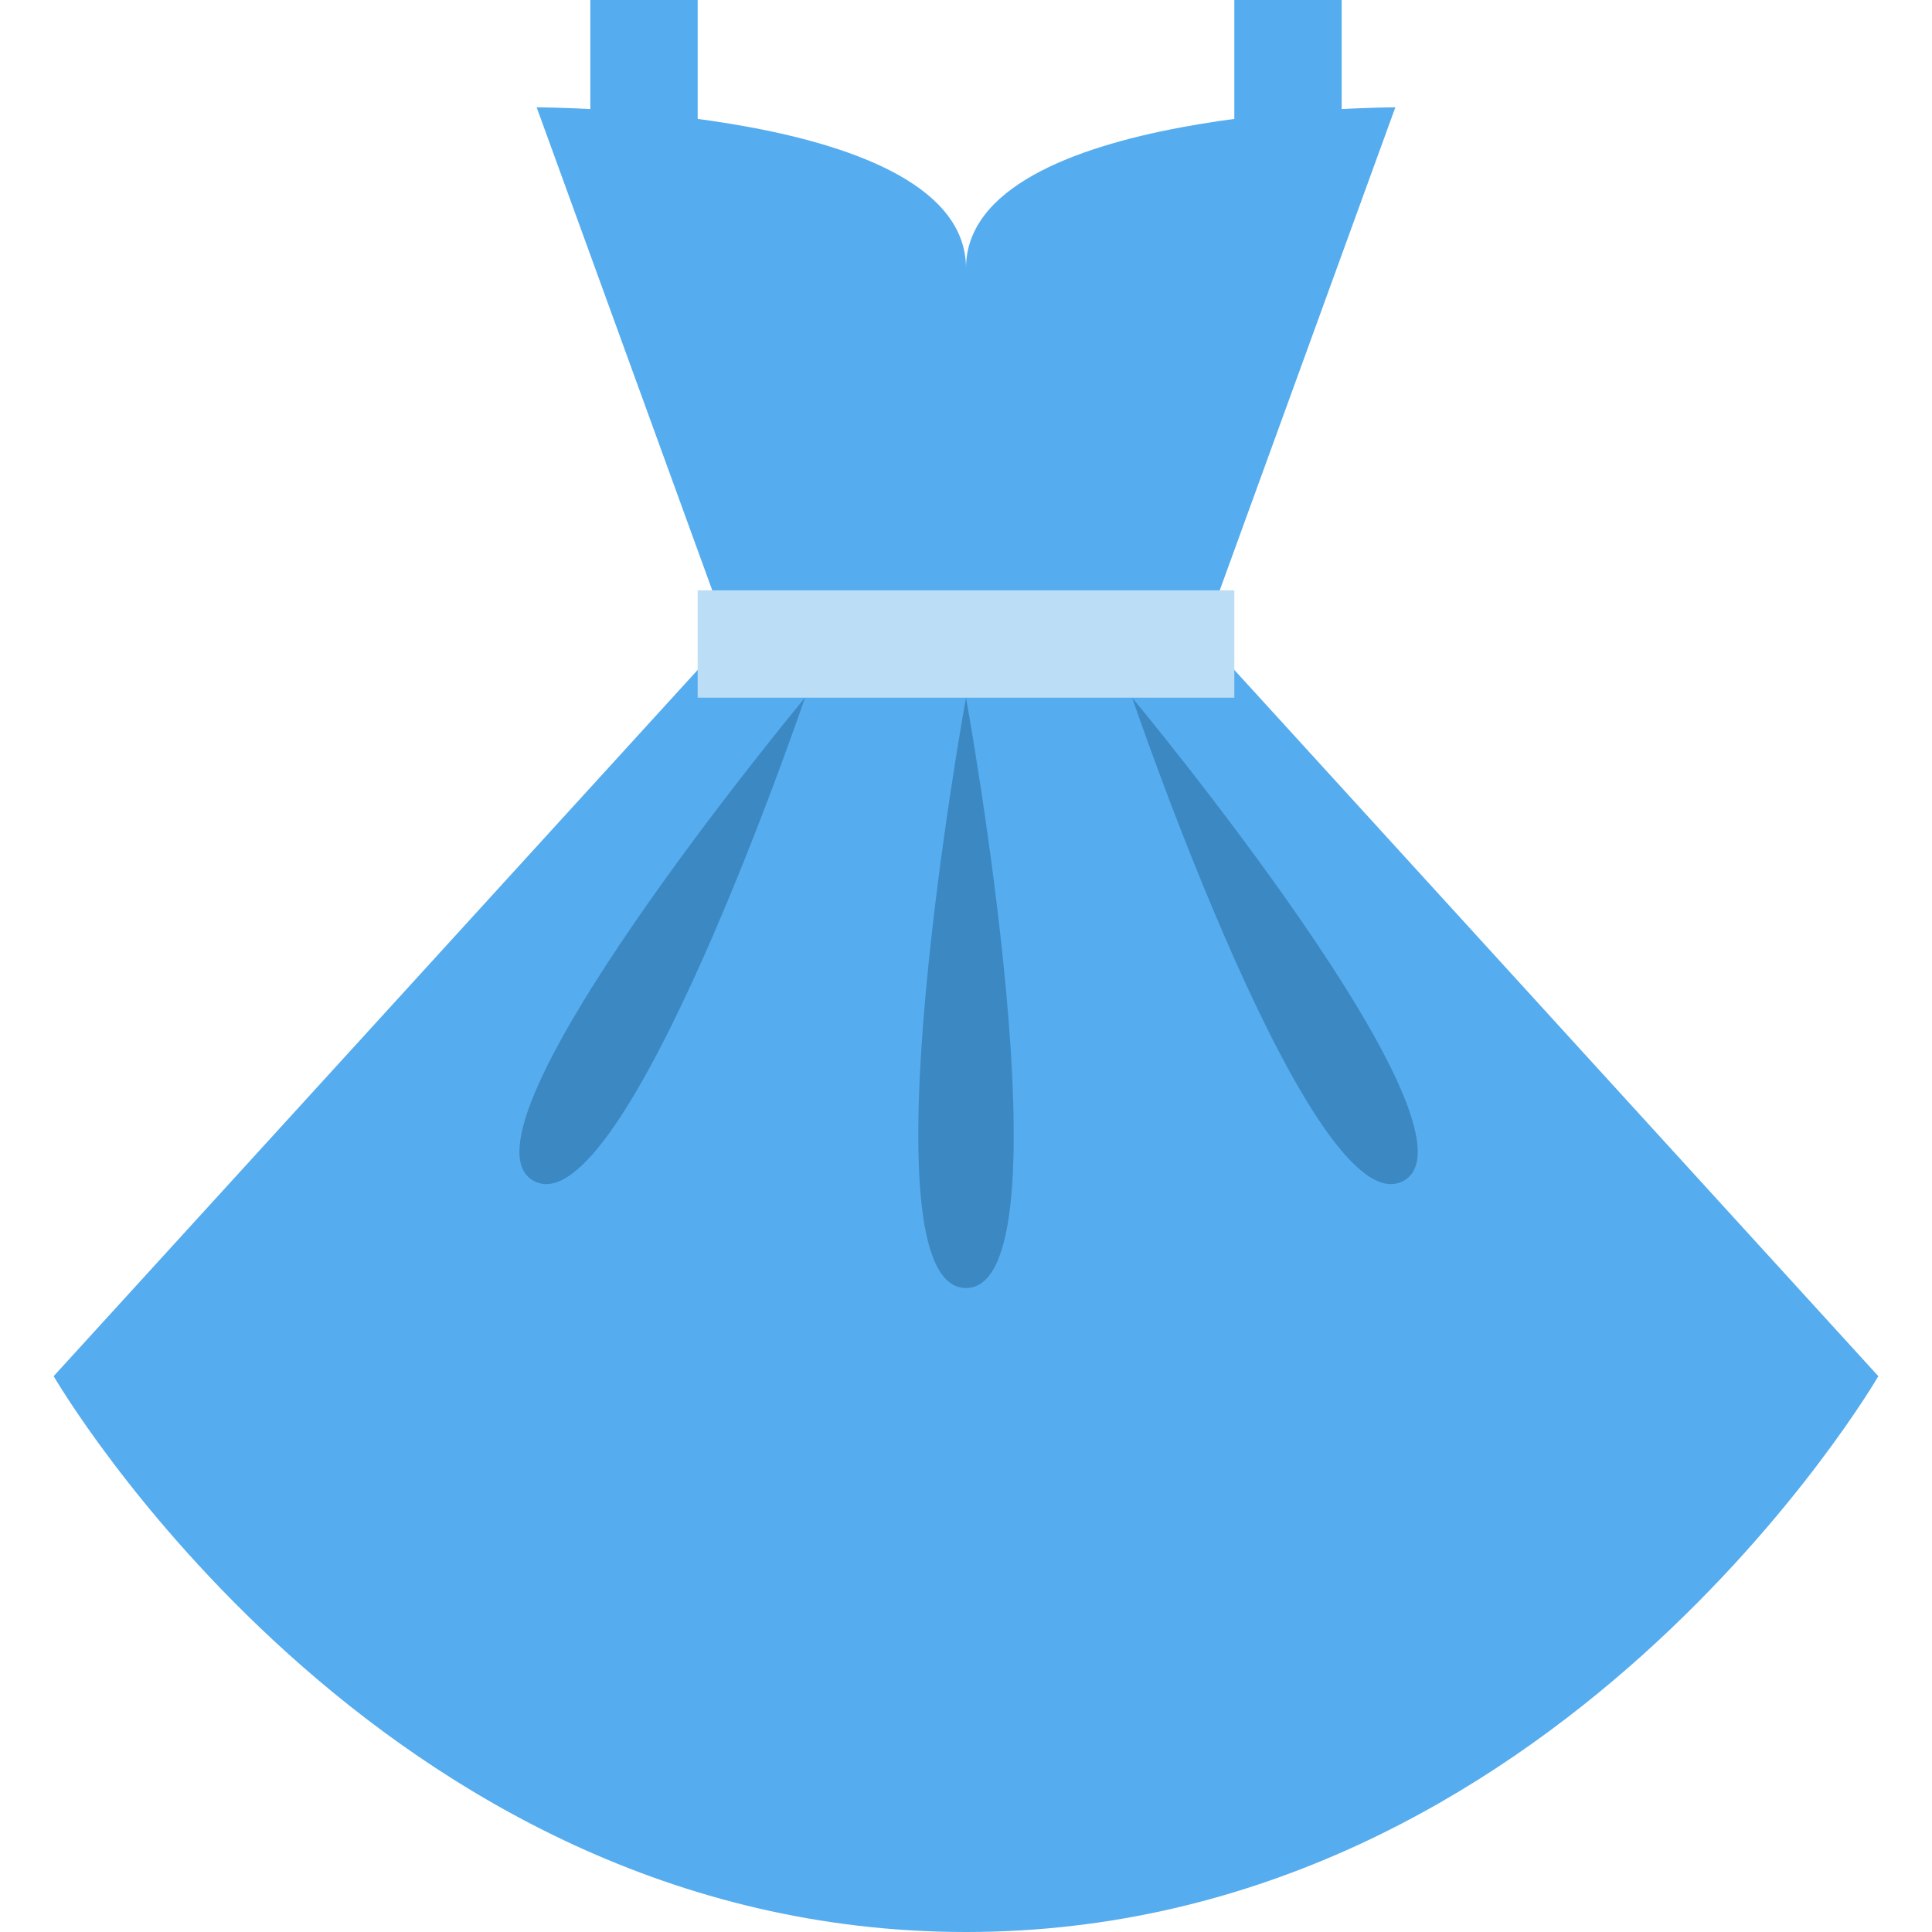 <svg xmlns="http://www.w3.org/2000/svg" viewBox="0 0 36 36">
	<g fill="#55ACEE">
		<rect x="11" y="0" width="2" height="3"/>
		<rect x="23" y="0" width="2" height="3"/>
		<path d="M 18,36 c -11,0 -17,-10.357 -17,-10.357 l 12.58,-13.796 l -3.58,-9.847 s 8,0 8,3 c 0,-3 8,-3 8,-3 l -3.58,9.847 l 12.58,13.796 s -6,10.357 -17,10.357 Z"/>
	</g>
	<path fill="#3B88C3" d="M 15,13 s -3.367,9.907 -5.051,9.006 s 5.051,-9.006 5.051,-9.006 Z"/>
	<path fill="#3B88C3" d="M 21.096,13 s 6.735,8.105 5.051,9.006 s -5.051,-9.006 -5.051,-9.006 Z"/>
	<path fill="#3B88C3" d="M 18,13 s 2,11 0,11 s 0,-11 0,-11 Z"/>
	<path fill="#BBDDF5" d="M 13,13 v-2 h10 v2 h-10 Z"/>
</svg>
